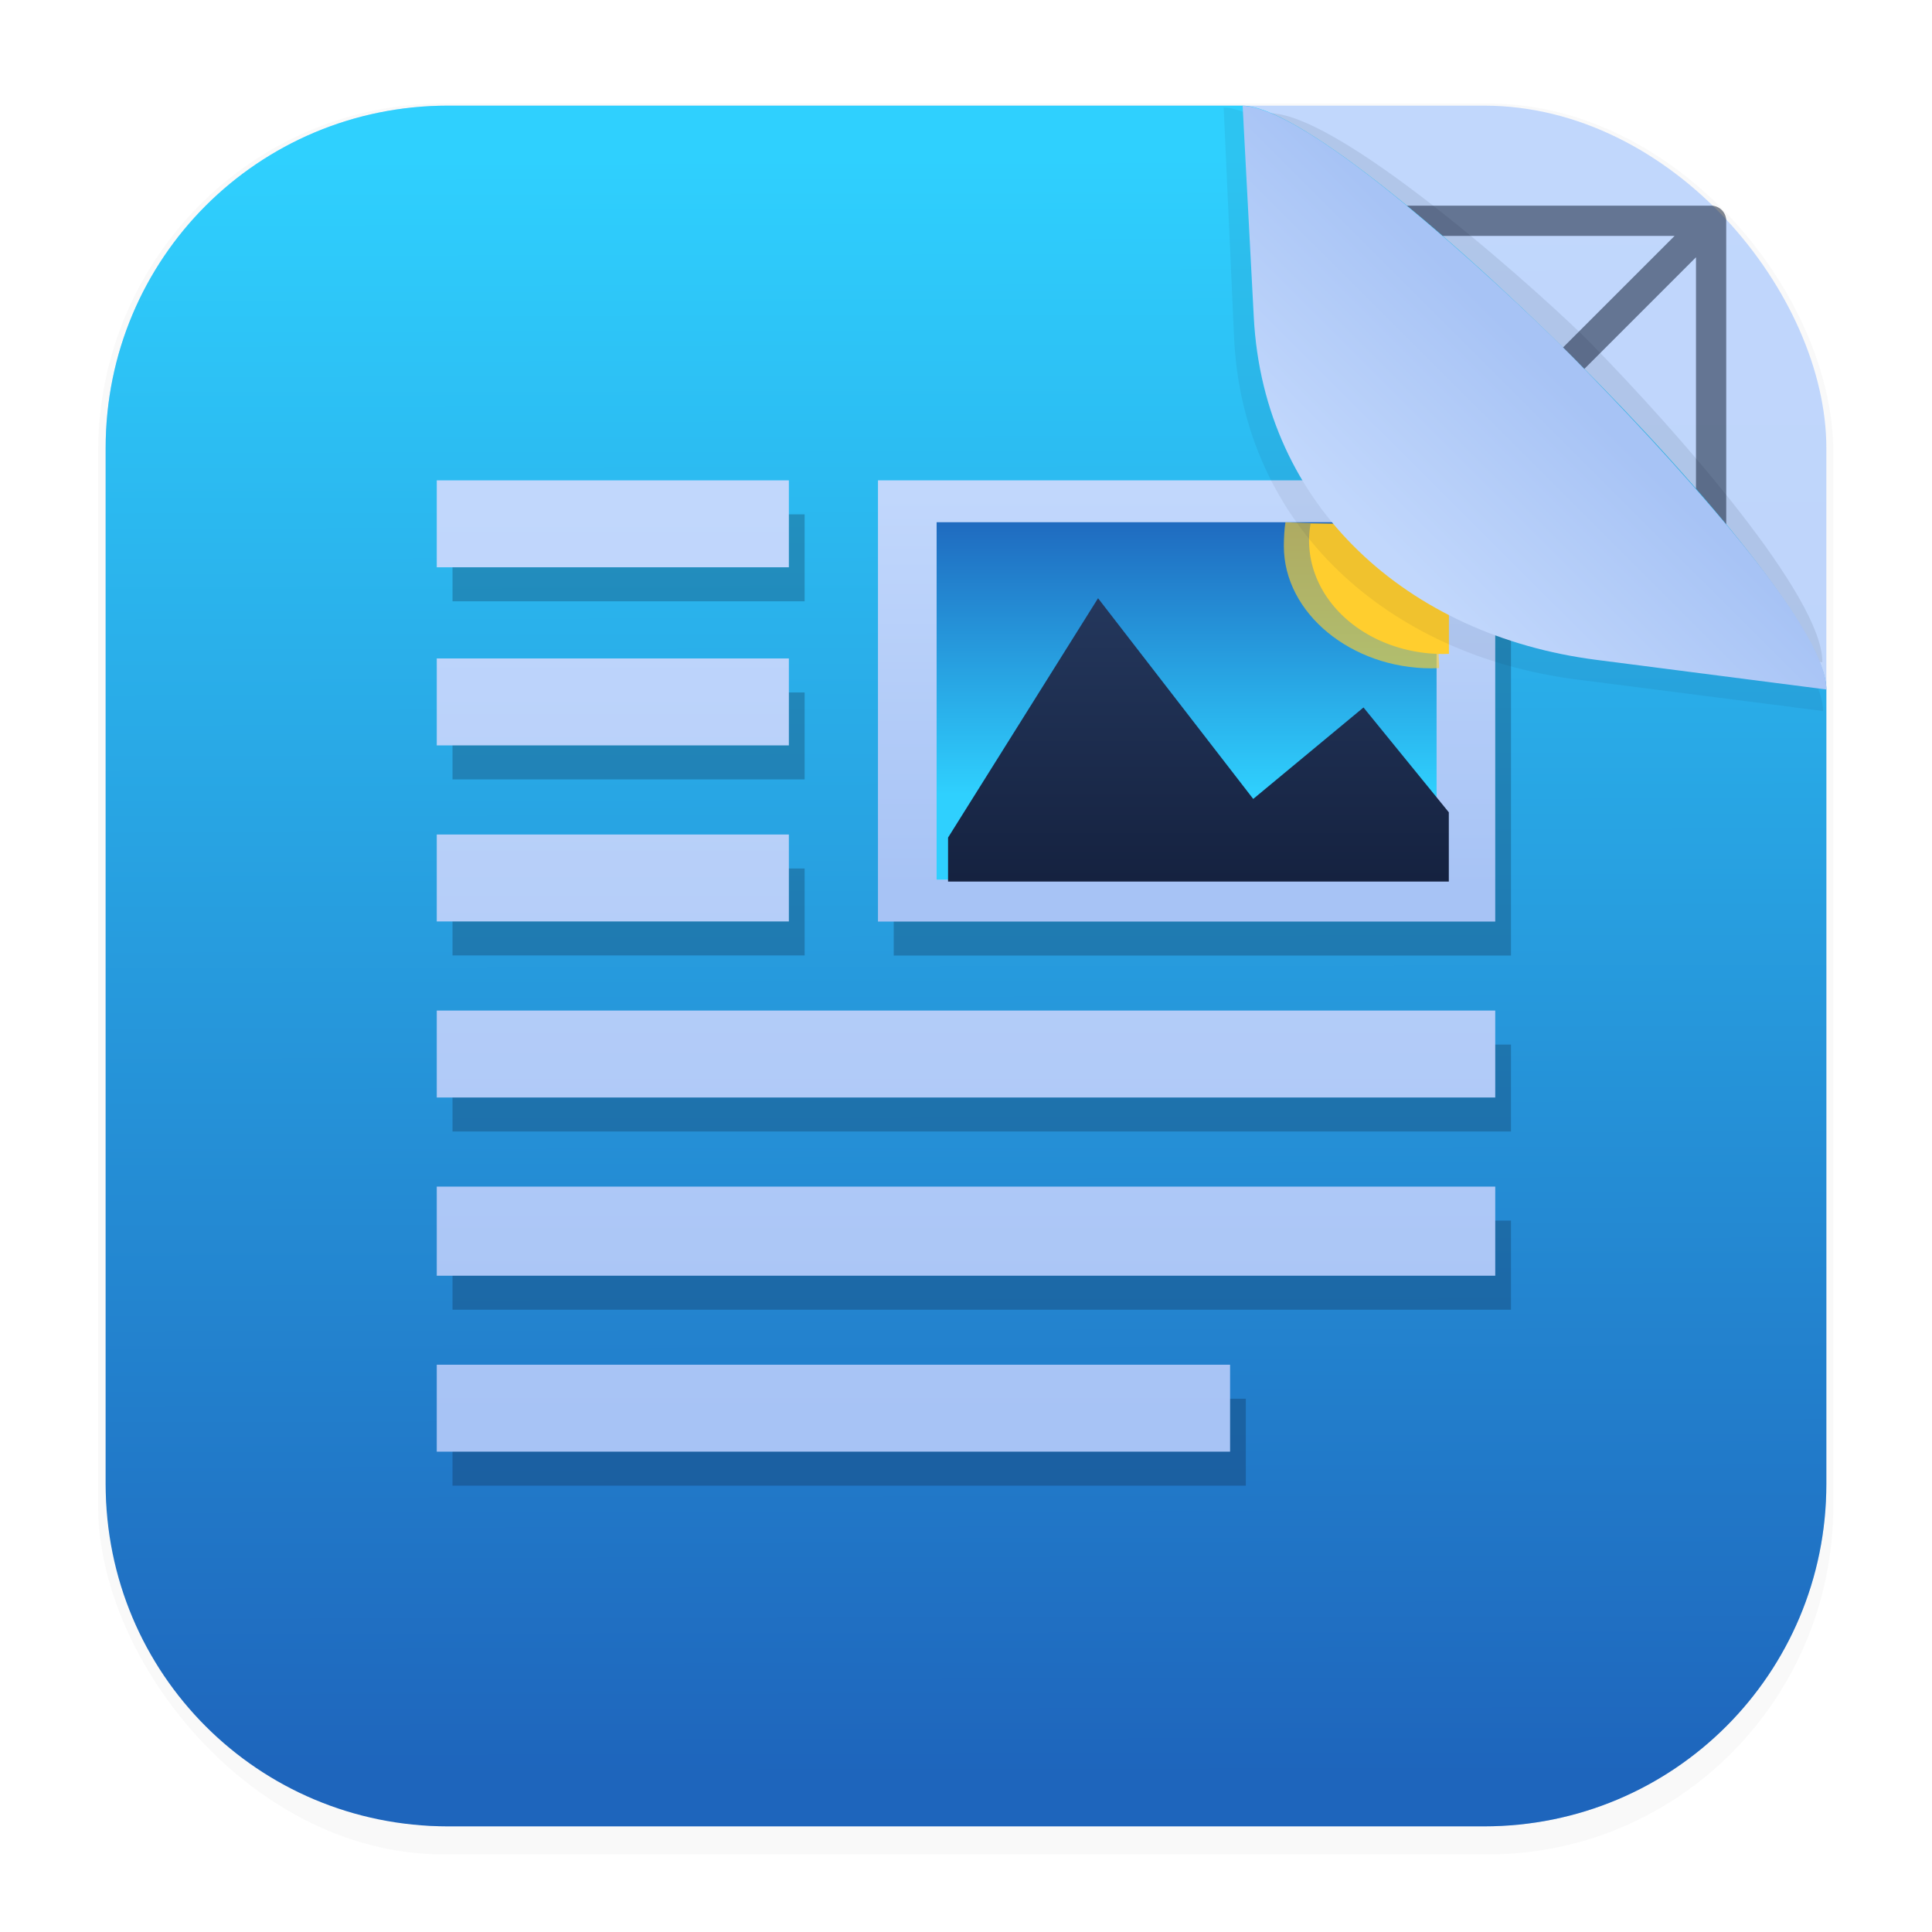 <svg xmlns="http://www.w3.org/2000/svg" width="64" height="64" version="1.1" viewBox="0 0 16.933 16.933">
 <defs>
  <filter id="filter1178" x="-.048" y="-.048" width="1.096" height="1.096" color-interpolation-filters="sRGB">
   <feGaussianBlur stdDeviation="0.307" />
  </filter>
  <linearGradient id="linearGradient1340" x1="8.688" x2="8.664" y1="15.572" y2="1.366" gradientUnits="userSpaceOnUse">
   <stop stop-color="#b8d0f9" offset="0" />
   <stop stop-color="#c1d7fc" offset="1" />
  </linearGradient>
  <linearGradient id="linearGradient1340-3" x1="8.688" x2="8.664" y1="15.572" y2="1.366" gradientUnits="userSpaceOnUse">
   <stop stop-color="#1e65bc" offset="0" />
   <stop stop-color="#2fd0fe" offset="1" />
  </linearGradient>
  <linearGradient id="linearGradient6101" x1="15.093" x2="13.584" y1="2.141" y2="3.651" gradientTransform="rotate(180 13.498 3.354)" gradientUnits="userSpaceOnUse">
   <stop stop-color="#c1d7fc" offset="0" />
   <stop stop-color="#a7c3f5" offset="1" />
  </linearGradient>
  <filter id="filter6834" x="-.079" y="-.08" width="1.158" height="1.159" color-interpolation-filters="sRGB">
   <feGaussianBlur stdDeviation="0.16" />
  </filter>
  <filter id="filter7451" x="-.073" y="-.073" width="1.146" height="1.145" color-interpolation-filters="sRGB">
   <feGaussianBlur stdDeviation="0.16" />
  </filter>
  <linearGradient id="linearGradient8926" x1="61.799" x2="61.799" y1="15.872" y2="7.879" gradientUnits="userSpaceOnUse">
   <stop stop-color="#a7c3f5" offset="0" />
   <stop stop-color="#c1d7fc" offset="1" />
  </linearGradient>
  <linearGradient id="linearGradient9236" x1="65.275" x2="65.275" y1="11.193" y2="7.769" gradientUnits="userSpaceOnUse">
   <stop stop-color="#a7c3f5" offset="0" />
   <stop stop-color="#c1d7fc" offset="1" />
  </linearGradient>
  <linearGradient id="linearGradient9448" x1="65.218" x2="65.218" y1="10.571" y2="7.459" gradientTransform="matrix(.81 0 0 .81 12.468 1.816)" gradientUnits="userSpaceOnUse">
   <stop stop-color="#2fd0fe" offset="0" />
   <stop stop-color="#1e65bc" offset="1" />
  </linearGradient>
  <filter id="filter10109" x="-.073" y="-.078" width="1.145" height="1.155" color-interpolation-filters="sRGB">
   <feGaussianBlur stdDeviation="0.038" />
  </filter>
  <linearGradient id="linearGradient10898" x1="247.1" x2="247.1" y1="41.983" y2="32.82" gradientUnits="userSpaceOnUse">
   <stop stop-color="#152240" offset="0" />
   <stop stop-color="#24375c" offset="1" />
  </linearGradient>
  <filter id="filter11594" x="-.072" y="-.078" width="1.144" height="1.157" color-interpolation-filters="sRGB">
   <feGaussianBlur stdDeviation="0.278" />
  </filter>
 </defs>
 <g stroke-linecap="round" stroke-linejoin="round">
  <rect transform="matrix(.991 0 0 1 .073 .002)" x=".794" y=".905" width="15.346" height="15.346" rx="3.053" ry="3.053" fill="#000000" filter="url(#filter1178)" opacity=".15" stroke-width="1.249" style="mix-blend-mode:normal" />
  <rect x=".926" y=".926" width="15.081" height="15.081" rx="3" ry="3" fill="url(#linearGradient1340)" stroke-width="1.227" />
  <rect x=".012" y=".006" width="16.924" height="16.927" fill="none" opacity=".15" stroke-width="1.052" />
  <path d="m12.646 8.466a4.18 4.18 0 0 1-4.18 4.18 4.18 4.18 0 0 1-4.18-4.18 4.18 4.18 0 0 1 4.18-4.18 4.18 4.18 0 0 1 4.18 4.18zm2.351-2e-7a6.531 6.531 0 0 1-6.531 6.531 6.531 6.531 0 0 1-6.531-6.531 6.531 6.531 0 0 1 6.531-6.531 6.531 6.531 0 0 1 6.531 6.531zm-13.062-6.531v13.062m13.062-13.062v13.062m-13.062 0h13.062m-13.062-13.062 13.062 1e-7 -13.062 13.062m1e-7 -13.062 13.062 13.062m-13.922-6.531h14.781m-7.39-7.39v14.781" fill="none" opacity=".5" stroke="#09142b" stroke-width=".265" />
  <path d="m3.926 0.926h6.964c0.906 0 5.117 4.184 5.117 5.117v6.964c0 1.662-1.338 3-3 3h-9.081c-1.662 0-3-1.338-3-3v-9.081c0-1.662 1.338-3 3-3z" fill="url(#linearGradient1340-3)" stroke-width="1.227" />
  <path d="m15.972 5.804c0.006-0.57-1.258-2.008-2.038-2.804-0.311-0.317-2.136-1.984-2.796-2.008l-0.009 1.65c-0.009 1.662 1.345 2.855 3 3z" fill="#09142b" filter="url(#filter6834)" opacity=".3" stroke-width="1.227" />
 </g>
 <g transform="translate(-55.081 -3.119)" fill="#09142b" filter="url(#filter11594)" opacity=".25">
  <path d="m62.914 9.56v-1.933h5.41v3.867h-5.41z" />
  <path d="m59.047 15.759v-0.381h6.953v0.762h-6.953zm0-1.552v-0.39h9.277v0.781h-9.277zm0-1.552v-0.381h9.277v0.762h-9.277zm0-1.543v-0.381h3.086v0.762h-3.086zm0-1.543v-0.381h3.086v0.762h-3.086zm0-1.561v-0.381h3.086v0.762h-3.086z" />
  <path d="m63.428 9.56v-1.566h4.382v3.132h-4.382z" />
  <path transform="matrix(1.074 0 0 1.081 -4.997 -.647)" d="m66.557 7.994c-0.009 0.049-0.013 0.142-0.013 0.192-2.15e-4 0.548 0.554 0.992 1.202 0.992 0.017-2.149e-4 0.048-7.317e-4 0.065-0.002l-0.043-1.139z" filter="url(#filter10109)" opacity=".8" stroke-width=".928" />
  <path transform="scale(.265)" d="m251.72 30.213a4.436 3.749 0 0 0-0.051 0.561 4.436 3.749 0 0 0 4.436 3.75 4.436 3.749 0 0 0 0.189-0.006v-4.305z" stroke-width="3.78" />
  <path transform="scale(.265)" d="m244.69 32.68-4.961 7.916v1.455h16.562v-2.291l-2.822-3.467-3.647 3.025z" stroke-width="3.78" />
 </g>
 <g transform="translate(-55.219 -3.417)">
  <path d="m62.914 9.56v-1.933h5.41v3.867h-5.41z" fill="url(#linearGradient9236)" />
  <path d="m59.047 15.759v-0.381h6.953v0.762h-6.953zm0-1.552v-0.39h9.277v0.781h-9.277zm0-1.552v-0.381h9.277v0.762h-9.277zm0-1.543v-0.381h3.086v0.762h-3.086zm0-1.543v-0.381h3.086v0.762h-3.086zm0-1.561v-0.381h3.086v0.762h-3.086z" fill="url(#linearGradient8926)" />
  <path d="m63.428 9.56v-1.566h4.382v3.132h-4.382z" fill="url(#linearGradient9448)" />
  <path transform="matrix(1.074 0 0 1.081 -4.997 -.647)" d="m66.557 7.994c-0.009 0.049-0.013 0.142-0.013 0.192-2.15e-4 0.548 0.554 0.992 1.202 0.992 0.017-2.149e-4 0.048-7.317e-4 0.065-0.002l-0.043-1.139z" fill="#ffce2e" filter="url(#filter10109)" opacity=".8" stroke-width=".928" />
  <path transform="scale(.265)" d="m251.72 30.213a4.436 3.749 0 0 0-0.051 0.561 4.436 3.749 0 0 0 4.436 3.75 4.436 3.749 0 0 0 0.189-0.006v-4.305z" fill="#ffce2e" stroke-width="3.78" />
  <path transform="scale(.265)" d="m244.69 32.68-4.961 7.916v1.455h16.562v-2.291l-2.822-3.467-3.647 3.025z" fill="url(#linearGradient10898)" stroke-width="3.78" />
 </g>
 <path d="m15.978 6.232c0.006-0.57-1.577-2.123-2.357-2.919-0.311-0.317-2.236-2.348-2.896-2.371l0.091 2.013c0.075 1.66 1.352 2.789 3 3z" fill="#09142b" filter="url(#filter7451)" opacity=".25" stroke-linecap="round" stroke-linejoin="round" stroke-width="1.227" />
 <path d="m16.007 6.043c0.006-0.57-1.433-2.107-2.213-2.903-0.311-0.317-2.243-2.19-2.903-2.213l0.098 1.856c0.088 1.66 1.352 2.788 3 3z" fill="url(#linearGradient6101)" stroke-linecap="round" stroke-linejoin="round" stroke-width="1.227" />
</svg>